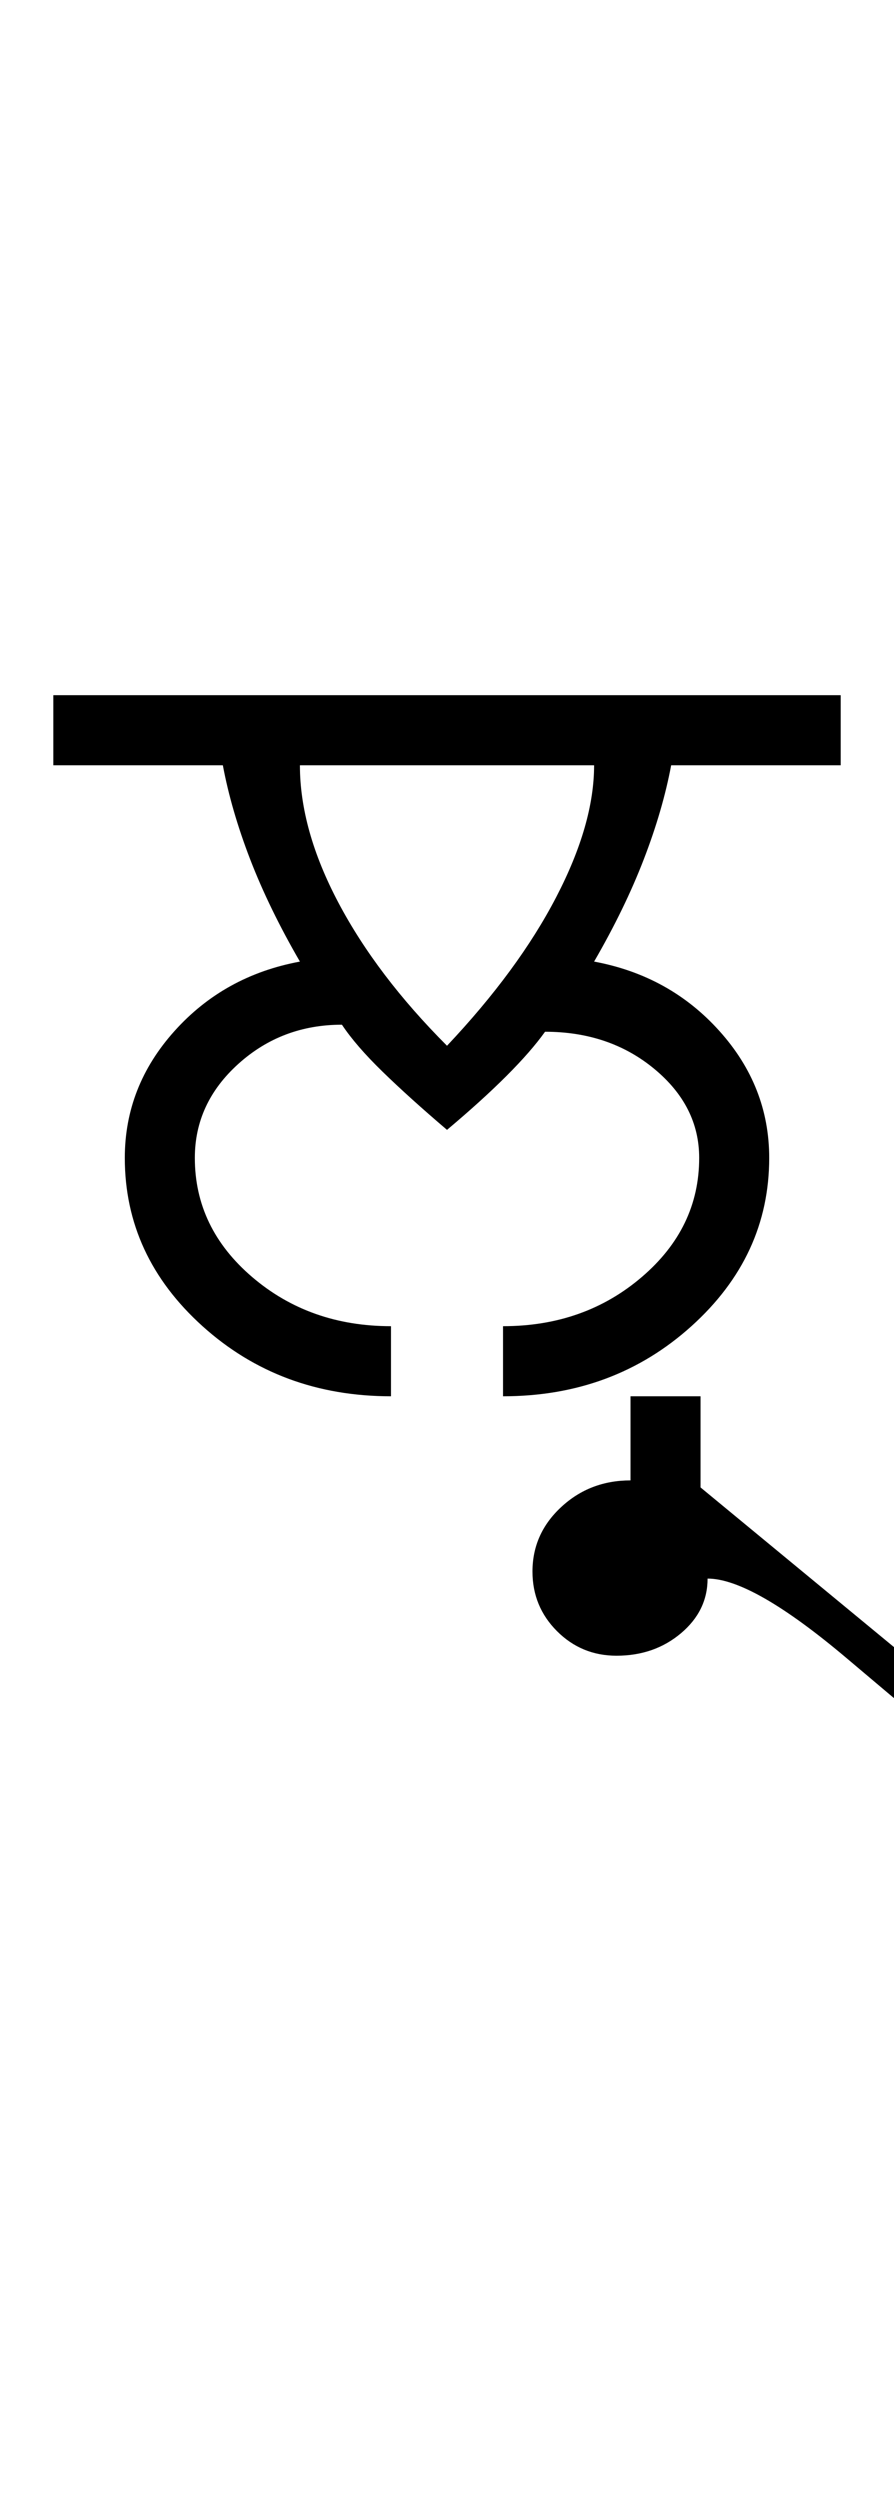 <?xml version="1.0" encoding="UTF-8"?>
<svg xmlns="http://www.w3.org/2000/svg" xmlns:xlink="http://www.w3.org/1999/xlink" width="212.434pt" height="593.5pt" viewBox="0 0 212.434 593.5" version="1.1">
<defs>
<g>
<symbol overflow="visible" id="glyph0-0">
<path style="stroke:none;" d="M 33.297 -233.031 L 233.031 -233.031 L 233.031 0 L 33.297 0 Z M 216.391 -16.641 L 216.391 -216.391 L 49.938 -216.391 L 49.938 -16.641 Z M 216.391 -16.641 "/>
</symbol>
<symbol overflow="visible" id="glyph0-1">
<path style="stroke:none;" d="M 183.766 -166.453 L 183.766 -149.812 L 143.484 -149.812 C 142.148 -142.707 139.984 -135.27 136.984 -127.5 C 133.992 -119.727 130.055 -111.629 125.172 -103.203 C 137.148 -100.984 147.078 -95.488 154.953 -86.719 C 162.836 -77.957 166.781 -67.914 166.781 -56.594 C 166.781 -41.062 160.617 -27.742 148.297 -16.641 C 135.984 -5.547 121.062 0 103.531 0 L 103.531 -16.641 C 116.406 -16.641 127.391 -20.523 136.484 -28.297 C 145.586 -36.066 150.141 -45.5 150.141 -56.594 C 150.141 -64.801 146.586 -71.844 139.484 -77.719 C 132.379 -83.602 123.723 -86.547 113.516 -86.547 C 111.297 -83.441 108.242 -79.945 104.359 -76.062 C 100.473 -72.176 95.758 -67.906 90.219 -63.25 C 84.227 -68.352 79.125 -72.957 74.906 -77.062 C 70.688 -81.164 67.469 -84.883 65.25 -88.219 C 55.707 -88.219 47.492 -85.109 40.609 -78.891 C 33.734 -72.68 30.297 -65.25 30.297 -56.594 C 30.297 -45.5 34.844 -36.066 43.938 -28.297 C 53.039 -20.523 64.031 -16.641 76.906 -16.641 L 76.906 0 C 59.363 0 44.438 -5.547 32.125 -16.641 C 19.812 -27.742 13.656 -41.062 13.656 -56.594 C 13.656 -67.914 17.594 -77.957 25.469 -86.719 C 33.344 -95.488 43.273 -100.984 55.266 -103.203 C 50.379 -111.629 46.438 -119.727 43.438 -127.5 C 40.445 -135.27 38.285 -142.707 36.953 -149.812 L -3.328 -149.812 L -3.328 -166.453 Z M 55.266 -149.812 C 55.266 -139.594 58.316 -128.711 64.422 -117.172 C 70.523 -105.641 79.125 -94.32 90.219 -83.219 C 101.531 -95.207 110.18 -106.973 116.172 -118.516 C 122.172 -130.055 125.172 -140.488 125.172 -149.812 Z M 55.266 -149.812 "/>
</symbol>
<symbol overflow="visible" id="glyph0-2">
<path style="stroke:none;" d="M -69.906 41.609 C -69.906 35.617 -67.629 30.516 -63.078 26.297 C -58.535 22.078 -53.047 19.969 -46.609 19.969 L -46.609 0 L -29.969 0 L -29.969 21.641 L 36.625 76.562 L 29.969 83.219 C 28.188 81.895 19.805 74.906 4.828 62.25 C -10.148 49.602 -21.191 43.281 -28.297 43.281 C -28.297 48.383 -30.406 52.711 -34.625 56.266 C -38.844 59.816 -43.945 61.594 -49.938 61.594 C -55.477 61.594 -60.191 59.648 -64.078 55.766 C -67.961 51.879 -69.906 47.16 -69.906 41.609 Z M -69.906 41.609 "/>
</symbol>
</g>
</defs>
<g id="surface1">
<rect x="0" y="0" width="212.434" height="593.5" style="fill:rgb(100%,100%,100%);fill-opacity:1;stroke:none;"/>
<g style="fill:rgb(0%,0%,0%);fill-opacity:1;">
  <use xlink:href="#glyph0-1" x="16" y="331.5"/>
  <use xlink:href="#glyph0-2" x="196.434" y="331.5"/>
</g>
</g>
</svg>
